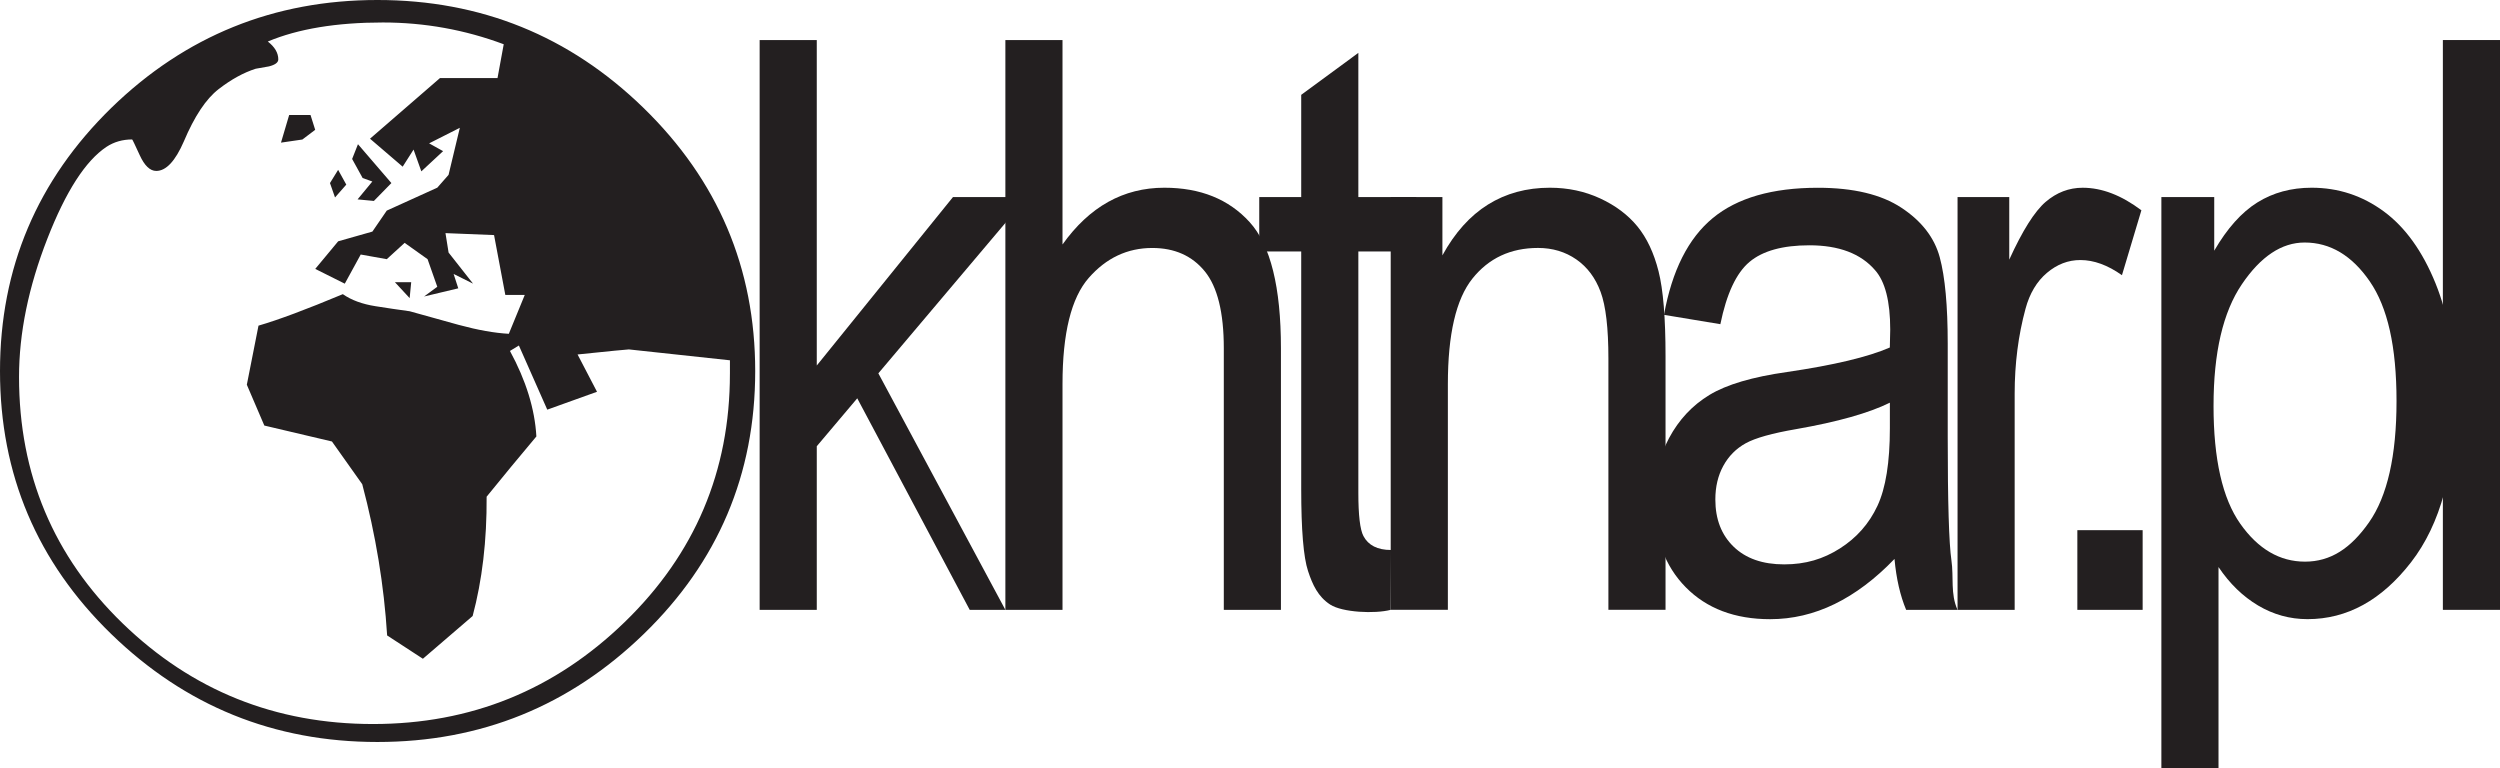 <?xml version="1.0" encoding="UTF-8"?>
<svg id="Layer_1" data-name="Layer 1" xmlns="http://www.w3.org/2000/svg" viewBox="0 0 1256.25 385.94">
  <defs>
    <style>
      .cls-1 {
        fill: #231f20;
      }
    </style>
  </defs>
  <path class="cls-1" d="m379.49,186.52c0,51.83-18.65,95.83-55.96,132.03-37.3,36.2-81.93,54.3-133.89,54.3s-96.55-18.1-133.79-54.3C18.62,282.36,0,238.35,0,186.52S18.68,90.56,56.05,54.1C93.16,18.04,137.7,0,189.65,0s96.48,18.04,133.59,54.1c37.5,36.46,56.25,80.6,56.25,132.42Zm-12.7,1.37v-6.84c-33.73-3.64-50.65-5.47-50.78-5.47-.78,0-9.38.85-25.78,2.54l9.77,18.75-25,8.98-14.26-32.23-4.49,2.73c8.07,14.84,12.5,29.17,13.28,42.97-8.33,9.9-16.67,19.99-25,30.27.13,22.01-2.22,41.99-7.03,59.96l-25,21.48-17.97-11.72c-1.56-25.13-5.73-50.45-12.5-75.98l-15.23-21.48-33.98-8.01-8.79-20.51,5.86-29.69c9.89-2.86,24.02-8.14,42.38-15.82,4.3,3,9.77,5.01,16.41,6.05,5.73.91,11.46,1.76,17.19,2.54.13,0,8.33,2.28,24.61,6.84,9.63,2.61,18.03,4.1,25.2,4.49l8.01-19.53h-9.77l-5.66-30.08-24.41-.98,1.56,9.77,12.3,15.62-9.77-4.88,2.34,7.23-17.19,4.1,6.64-4.88-4.88-13.87-11.52-8.2-8.98,8.2-13.09-2.34-8.01,14.65-14.84-7.42,11.52-13.87,17.19-4.88,7.23-10.55,25.39-11.52,5.66-6.45,5.66-23.63-15.43,7.81,7.03,3.91-10.94,10.16-3.91-10.94-5.47,8.59-16.41-14.06,35.16-30.47h28.91l3.12-16.99c-19.53-7.29-39.78-10.94-60.74-10.94-23.31,0-42.58,3.19-57.81,9.57,3.52,2.73,5.27,5.73,5.27,8.98,0,1.56-1.56,2.73-4.69,3.52-2.22.39-4.43.78-6.64,1.17-6.12,1.95-12.34,5.37-18.65,10.25-6.32,4.88-12.14,13.64-17.48,26.27-4.3,9.9-8.92,14.84-13.87,14.84-3.12,0-5.89-2.64-8.3-7.91-2.41-5.27-3.68-7.91-3.81-7.91-4.82,0-9.12,1.24-12.89,3.71-10.55,7.03-20.44,22.4-29.69,46.09-9.51,24.35-14.26,47.53-14.26,69.53,0,48.96,17.38,90.27,52.15,123.93,34.77,33.66,76.69,50.49,125.78,50.49s91.24-17.09,126.46-51.27c35.22-34.18,52.83-75.75,52.83-124.71Zm-208.4-122.66l-6.45,4.88-10.74,1.56,4.1-13.87h10.74l2.34,7.42Zm15.62,27.54l-5.66,6.45-2.54-7.23,4.1-6.64,4.1,7.42Zm22.66-.78l-8.79,8.98-8.2-.78,7.42-8.98-4.88-1.76-5.27-9.57,2.93-7.42,16.8,19.53Zm9.96,49.8l-.78,8.01-7.42-8.01h8.2Z"/>
  <path class="cls-1" d="m381.72,306.45V20.12h28.71v163.55l68.44-84.64h37.32l-74.82,88.57,63.83,118.85h-17.92l-56.51-106.3-20.34,24.08v82.23h-28.71Z"/>
  <path class="cls-1" d="m505.2,306.45V20.12h28.71v102.73c6.77-9.5,14.42-16.63,22.95-21.39,8.53-4.75,17.94-7.13,28.22-7.13,18.1,0,32.39,5.76,42.87,17.29,10.48,11.52,15.72,32.65,15.72,63.38v131.45h-28.71v-131.45c0-17.97-3.19-30.86-9.57-38.67-6.38-7.81-15.17-11.72-26.37-11.72-12.5,0-23.14,5.01-31.93,15.04-8.79,10.03-13.18,27.8-13.18,53.32v113.48h-28.71Z"/>
  <path class="cls-1" d="m698.98,276.37l-.16,30.08c-7.94,2.08-24.28,1.32-30.4-2.65-6.12-3.97-8.87-9.97-11.14-16.88-2.28-6.9-3.42-20.64-3.42-41.21v-119.34h-21.09v-27.34h21.09v-51.37l28.71-21.09v72.46h29.1v27.34h-29.1v121.29c0,11.2.85,18.43,2.54,21.68,2.47,4.69,7.1,7.03,13.87,7.03,3.25,0-5.21.91,0,0Z"/>
  <path class="cls-1" d="m698.83,306.45V99.02h25.98v29.3c6.24-11.39,13.88-19.9,22.91-25.54,9.03-5.63,19.4-8.45,31.1-8.45,9.1,0,17.51,1.79,25.25,5.37,7.73,3.58,13.97,8.27,18.72,14.06,4.74,5.8,8.29,13.31,10.63,22.56,2.34,9.25,3.51,23.44,3.51,42.58v127.54h-28.71v-126.31c0-15.25-1.3-26.4-3.91-33.44-2.61-7.04-6.67-12.48-12.21-16.33-5.54-3.84-11.95-5.77-19.24-5.77-13.8,0-24.8,5.15-33.01,15.45-8.2,10.3-12.3,27.96-12.3,52.98v113.4h-28.71Z"/>
  <path class="cls-1" d="m951.99,280.86c-9.64,10.03-19.66,17.58-30.08,22.66-10.42,5.08-21.22,7.62-32.42,7.62-17.71,0-31.84-5.34-42.38-16.02-10.55-10.67-15.82-25.06-15.82-43.16,0-11.98,2.47-22.59,7.42-31.84,4.95-9.24,11.72-16.47,20.31-21.68,8.59-5.21,21.61-9.05,39.06-11.52,23.44-3.44,40.62-7.54,51.56-12.3l.2-8.98c0-14.19-2.54-24.15-7.62-29.88-7.16-8.33-18.16-12.5-33.01-12.5-13.41,0-23.44,2.78-30.08,8.34-6.64,5.56-11.52,16-14.65,31.3l-28.32-4.69c4.03-22.27,12.21-38.48,24.51-48.63s29.91-15.23,52.83-15.23c17.84,0,31.84,3.35,41.99,10.06,10.16,6.71,16.57,15.01,19.24,24.9,2.67,9.9,4,24.35,4,43.36v46.88c0,32.81.62,53.49,1.86,62.01,1.24,8.53-.58,16.83,3.07,24.9h-25.82c-3-7.16-4.95-15.69-5.86-25.59Zm-2.34-78.51c-10.55,5.21-26.24,9.64-47.07,13.28-12.11,2.08-20.58,4.46-25.39,7.13-4.82,2.67-8.56,6.45-11.23,11.33-2.67,4.88-4,10.52-4,16.89,0,9.9,3.06,17.81,9.18,23.73,6.12,5.93,14.58,8.89,25.39,8.89s19.63-2.67,28.03-8.01c8.4-5.34,14.68-12.47,18.85-21.39,4.17-8.92,6.25-21.91,6.25-38.96v-12.89Z"/>
  <path class="cls-1" d="m983.67,306.45V99.02h25.98v31.45c6.64-14.58,12.73-24.25,18.26-29,5.53-4.75,11.75-7.13,18.65-7.13,9.63,0,19.46,3.78,29.49,11.33l-9.77,32.62c-7.16-5.08-14.13-7.62-20.9-7.62-6.12,0-11.72,2.15-16.8,6.45s-8.66,10.29-10.74,17.97c-3.65,13.41-5.47,27.67-5.47,42.77v108.59h-28.71Z"/>
  <path class="cls-1" d="m1043.87,306.45v-40.04h32.81v40.04h-32.81Z"/>
  <path class="cls-1" d="m1086.09,385.94V99.02h26.56v26.95c6.5-11.2,13.71-19.27,21.64-24.22,7.93-4.95,17.03-7.42,27.3-7.42,13.39,0,25.48,3.97,36.27,11.91,10.79,7.94,19.46,20.02,26.03,36.23,6.56,16.21,9.85,35.71,9.85,58.5,0,35.29-7.39,62.47-22.17,81.54-14.78,19.08-32.13,28.61-52.05,28.61-8.86,0-17.12-2.28-24.8-6.84-7.68-4.56-14.33-11-19.92-19.34v100.98h-28.71Zm26.21-182.03c0,26.83,4.48,46.58,13.44,59.28,8.96,12.7,19.81,19.04,32.54,19.04s22.92-6.57,32.14-19.73c9.22-13.15,13.83-33.46,13.83-60.94s-4.48-47.13-13.44-60.16c-8.96-13.02-19.87-19.53-32.73-19.53-11.56,0-22.08,7-31.56,21-9.48,14-14.22,34.34-14.22,61.04Z"/>
  <path class="cls-1" d="m1227.54,306.45V20.12h28.71v286.33h-28.71Z"/>
</svg>